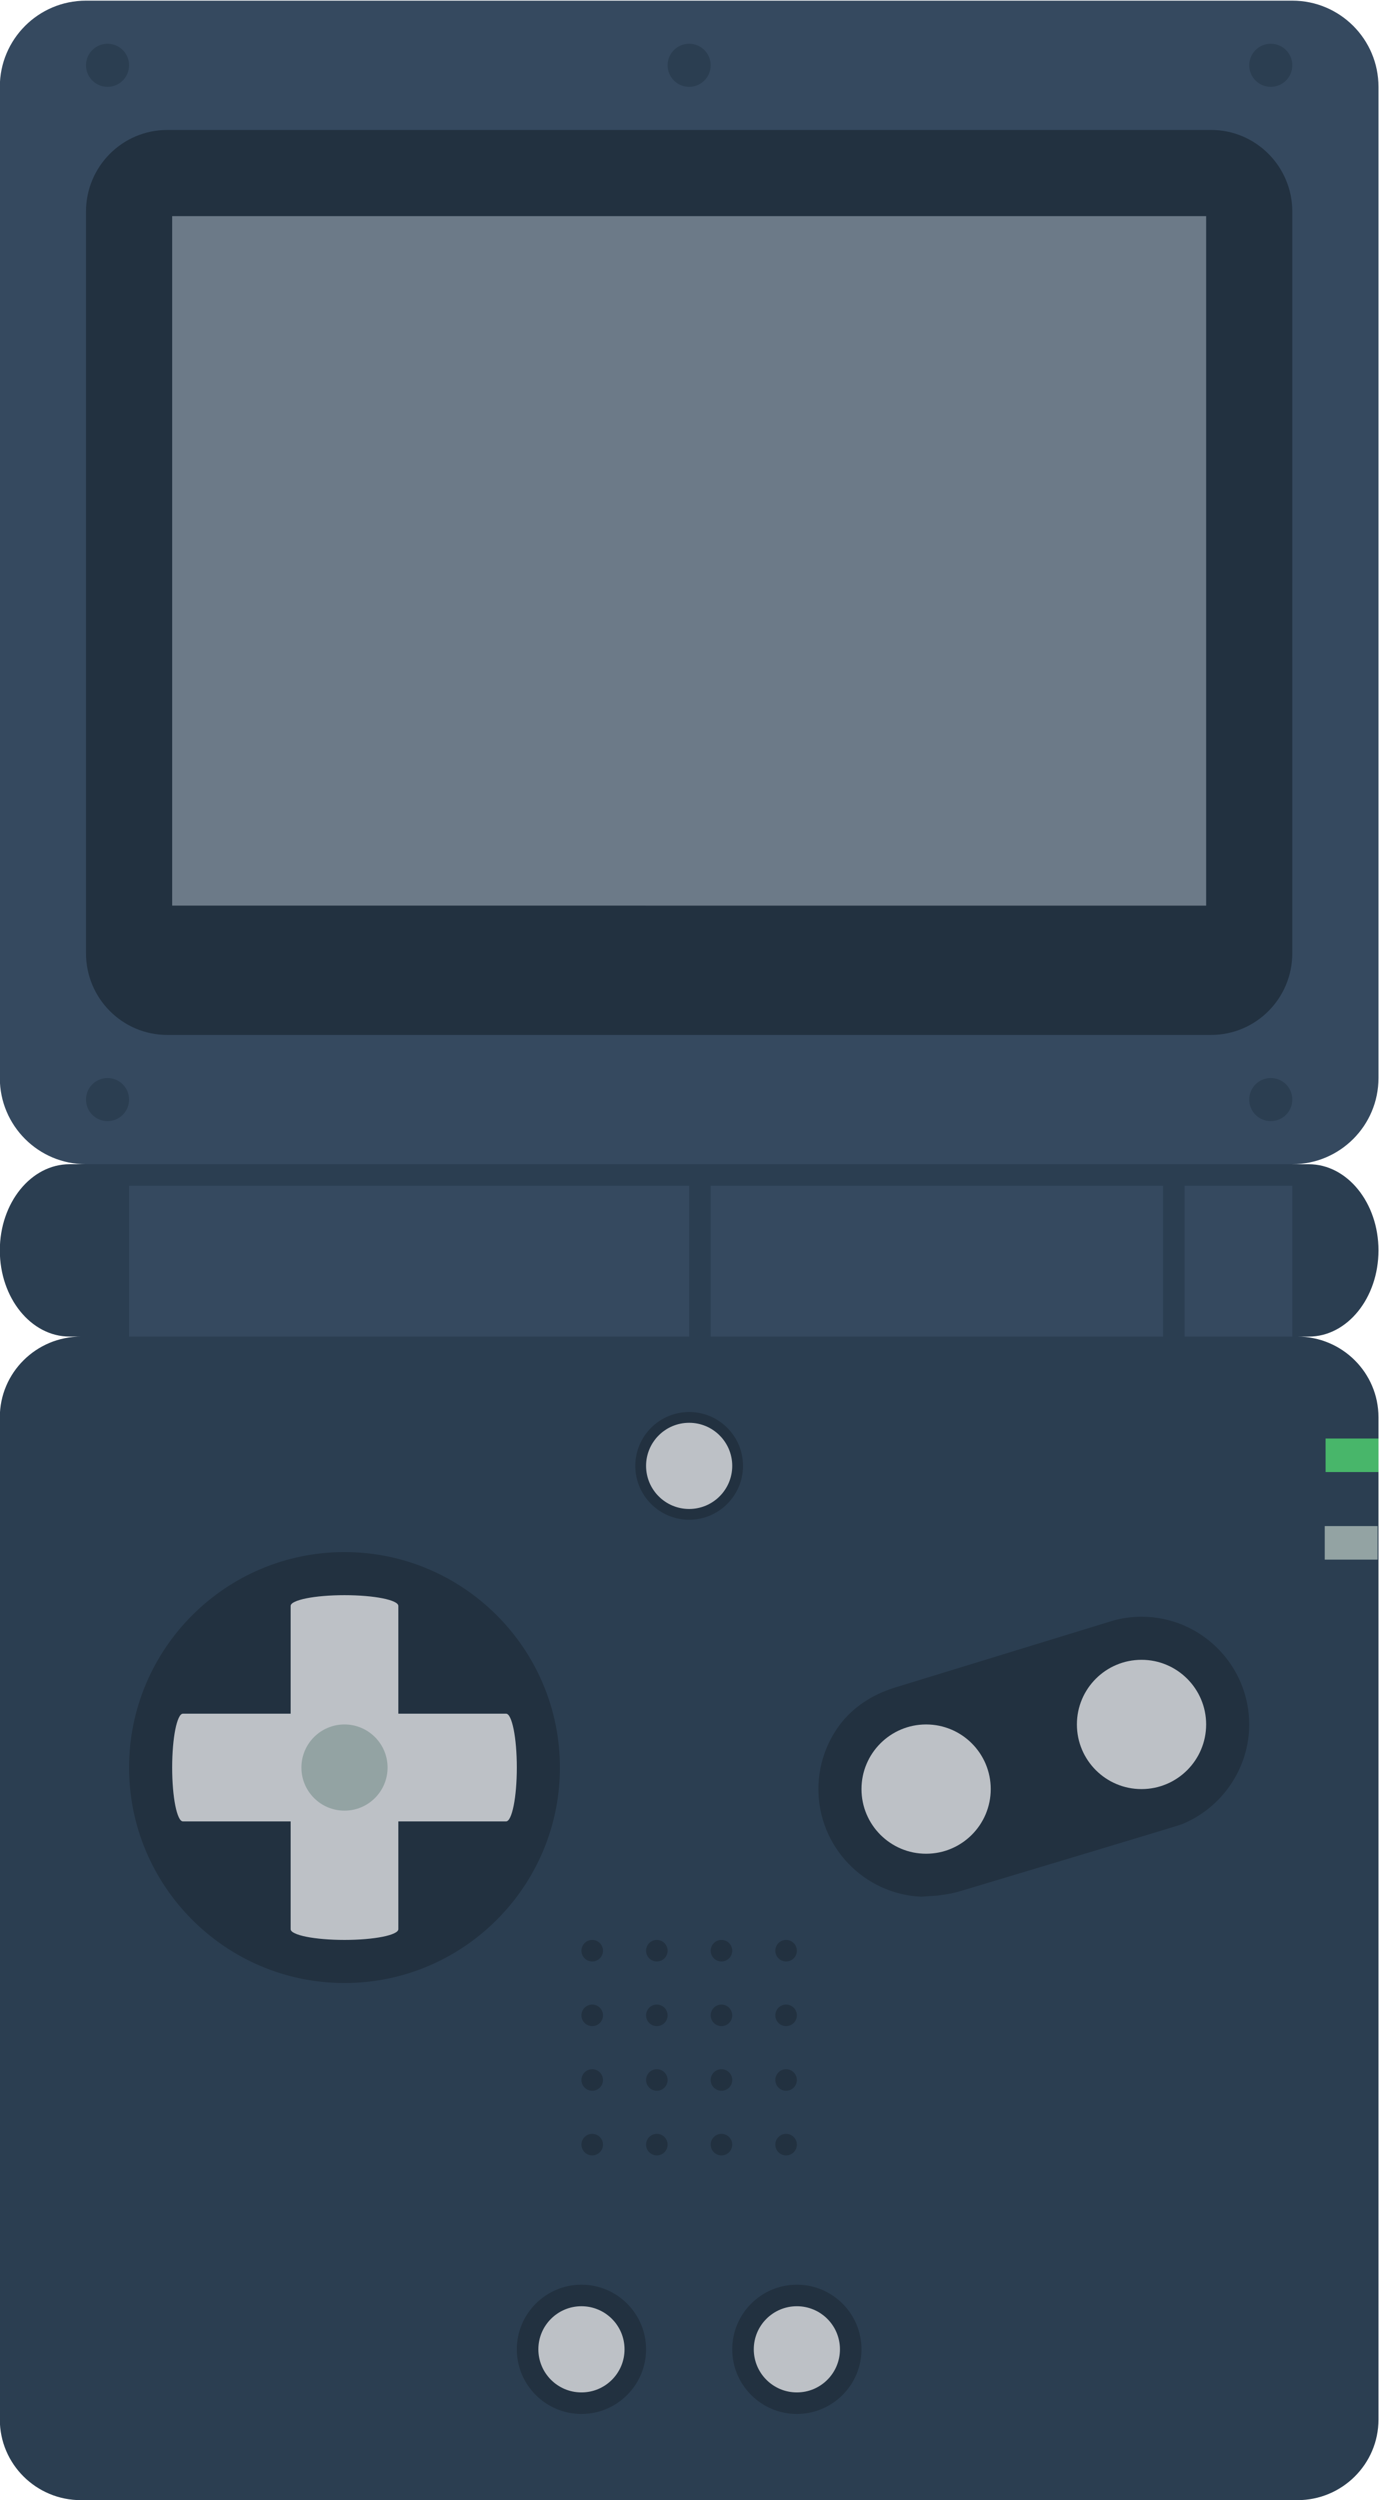 <svg height="309.333" viewBox="0 0 170.667 309.333" width="170.667" xmlns="http://www.w3.org/2000/svg" xmlns:xlink="http://www.w3.org/1999/xlink"><clipPath id="a"><path d="m0 256h256v-256h-256z"/></clipPath><g clip-path="url(#a)" transform="matrix(1.333 0 0 -1.333 -85.333 325.333)"><path d="m0 0h1.062c3.575.001 6.47 3.581 6.473 8.001.001 4.416-2.9 7.999-6.472 7.997h-1.528v8.002h-112v-8h-1.527c-3.574-.002-6.473-3.581-6.473-7.999 0-4.417 2.899-8 6.473-7.998l1.062-.003c-4.159 0-7.535-3.354-7.535-7.486v-93.029c0-4.136 3.376-7.486 7.536-7.485h112.931c4.16-.001 7.533 3.349 7.533 7.485l-.001 93.028c.001 4.133-3.373 7.488-7.534 7.487" fill="#2b3e51" transform="translate(184.465 120)"/><path d="m0 0h.007c-.002 0-.003 0-.004 0s-.002 0-.003 0m-2.735 17.506h-.001c-.856 0-1.726-.116-2.587-.345l-20.373-6.25c-2.007-.629-3.845-1.794-5.093-3.487-1.233-1.673-1.947-3.729-1.948-5.917.002-5.359 4.239-9.747 9.536-9.99.519.036 1.037.072 1.557.108l.688.101c.48.071.95.175 1.415.314 3.64 1.092 20.368 6.113 20.519 6.193 3.765 1.516 6.281 5.212 6.285 9.269-.005 5.516-4.49 10.002-9.998 10.004" fill="#223140" transform="translate(172.737 76.494)"/><path d="m0 0h-112c-4.418 0-8 3.582-8 8v92c0 4.418 3.582 8 8 8h112c4.418 0 8-3.582 8-8v-92c0-4.418-3.582-8-8-8" fill="#35495f" transform="translate(184 136)"/><path d="m0 0c.003-4.189-3.375-7.585-7.544-7.583h-96.911c-4.164 0-7.542 3.395-7.543 7.583v68.832c-.002 4.188 3.379 7.583 7.543 7.583l96.913.002c4.165-.002 7.543-3.397 7.544-7.584z" fill="#223140" transform="translate(183.998 155.583)"/><path d="m0 0c-.001-1.103-.895-2-2-1.999-1.106-.001-2 .896-2 2-.001 1.103.895 2 1.999 2 1.106 0 2-.896 2.001-2.001" fill="#2b3e51" transform="translate(76 237.999)"/><path d="m0 0c0-1.104-.896-2-2.001-2.001-1.104 0-1.999.897-1.999 2.001s.895 1.999 2 1.999 2-.895 2-1.999" fill="#2b3e51" transform="translate(76 142)"/><path d="m0 0c-.001-1.105-.895-2.001-2-2-1.105-.001-2.001.895-2 2 0 1.105.895 1.999 2 2s2-.895 2-2" fill="#2b3e51" transform="translate(184 238)"/><path d="m0 0c.001-1.103-.895-2-2-2s-2.001.896-2 2.001c-.001 1.103.896 2 2 1.999 1.104 0 2-.896 2-2" fill="#2b3e51" transform="translate(130 238)"/><path d="m0 0c.001-1.105-.895-2.001-2.001-2-1.105-.001-2 .894-1.999 1.999-.001 1.105.895 2.001 2 2.001 1.106 0 2-.895 2-2" fill="#2b3e51" transform="translate(184 142)"/><path d="m0 0c0 3.307 2.692 5.999 5.999 5.999 3.309.001 6.001-2.691 6.001-6 0-3.307-2.692-5.999-5.999-6-3.31 0-6.002 2.692-6.001 6.001" fill="#223140" transform="translate(112 26.001)"/><path d="m0 0c-2.757 0-5-2.242-5-4.997 0-2.759 2.243-5.003 5-5.003 2.756.002 4.998 2.244 5 4.999 0 1.336-.52 2.592-1.465 3.536-.944.945-2.2 1.465-3.535 1.465" fill="#223140" transform="translate(128 113)"/><path d="m0 0c-.001-2.207-1.793-3.999-4-4-2.208 0-4 1.792-4 4.003 0 2.205 1.792 3.997 4 3.997s4-1.792 4-4" fill="#bdc1c6" transform="translate(132 108)"/><path d="m0 0c.002-2.21-1.79-4.002-4-4.001-2.208 0-3.999 1.791-4 4.001 0 2.209 1.792 4.001 4.001 3.999 2.209 0 3.999-1.79 3.999-3.999" fill="#bdc1c6" transform="translate(122 26.001)"/><path d="m0 0c0 3.307 2.692 5.999 5.999 5.999 3.309.001 6.001-2.691 6.001-6 0-3.307-2.692-5.999-5.999-6-3.31 0-6.002 2.692-6.001 6.001" fill="#223140" transform="translate(132 26.001)"/><path d="m0 0c.002-2.21-1.79-4.002-4-4.001-2.208 0-3.999 1.791-4 4.001 0 2.209 1.792 4.001 4.001 3.999 2.209 0 3.999-1.79 3.999-3.999" fill="#bdc1c6" transform="translate(142 26.001)"/><path d="m0 0c0 11.027 8.972 19.999 19.999 19.999 11.029-.002 20.001-8.973 20.001-20 0-11.028-8.973-20-20.001-20-11.025 0-19.998 8.972-19.999 20.001" fill="#223140" transform="translate(76 80.001)"/><path d="m0 0c-.001-3.314-2.686-5.999-6-6-3.312 0-5.999 2.686-6 6 .001 3.314 2.686 5.999 6 6 3.315 0 6.001-2.686 6-6" fill="#bdc1c6" transform="translate(156 78)"/><path d="m0 0c-.003-3.315-2.689-5.998-6-6-3.315 0-6 2.685-6 6-.001 3.314 2.685 6 6 6 3.311-.001 5.997-2.688 6-6" fill="#bdc1c6" transform="translate(176 84)"/><path d="m0 0h-4.909l-.002 3.113h4.909z" fill="#48b66a" transform="translate(191.999 107.427)"/><path d="m0 0h-4.909v3.111l4.909.003z" fill="#93a3a3" transform="translate(191.92 99.3)"/><g fill="#223140"><path d="m0 0c.001-.55-.448-.999-.999-.999-.553 0-1.002.449-1.001.999 0 .554.449 1.003 1.001 1.001.552 0 .998-.449.999-1.001" transform="translate(120 62.999)"/><path d="m0 0c.001-.55-.448-.999-.999-.999-.553 0-1.002.449-1.001.999 0 .554.449 1.003 1.001 1.001.552 0 .998-.449.999-1.001" transform="translate(120 56.999)"/><path d="m0 0c.001-.55-.448-.999-.999-.999-.553 0-1.002.449-1.001.999 0 .554.449 1.003 1.001 1.001.552 0 .998-.449.999-1.001" transform="translate(120 50.999)"/><path d="m0 0c.001-.55-.448-.999-.999-.999-.553 0-1.002.449-1.001.999 0 .554.449 1.003 1.001 1.001.552 0 .998-.449.999-1.001" transform="translate(120 44.999)"/><path d="m0 0c.001-.55-.448-.999-.999-.999-.553 0-1.002.449-1.001.999 0 .554.449 1.003 1.001 1.001.552 0 .998-.449.999-1.001" transform="translate(126 62.999)"/><path d="m0 0c.001-.55-.448-.999-.999-.999-.553 0-1.002.449-1.001.999 0 .554.449 1.003 1.001 1.001.552 0 .998-.449.999-1.001" transform="translate(126 56.999)"/><path d="m0 0c.001-.55-.448-.999-.999-.999-.553 0-1.002.449-1.001.999 0 .554.449 1.003 1.001 1.001.552 0 .998-.449.999-1.001" transform="translate(126 50.999)"/><path d="m0 0c.001-.55-.448-.999-.999-.999-.553 0-1.002.449-1.001.999 0 .554.449 1.003 1.001 1.001.552 0 .998-.449.999-1.001" transform="translate(126 44.999)"/><path d="m0 0c.001-.55-.448-.999-.999-.999-.553 0-1.002.449-1.001.999 0 .554.449 1.003 1.001 1.001.552 0 .998-.449.999-1.001" transform="translate(132 62.999)"/><path d="m0 0c.001-.55-.448-.999-.999-.999-.553 0-1.002.449-1.001.999 0 .554.449 1.003 1.001 1.001.552 0 .998-.449.999-1.001" transform="translate(132 56.999)"/><path d="m0 0c.001-.55-.448-.999-.999-.999-.553 0-1.002.449-1.001.999 0 .554.449 1.003 1.001 1.001.552 0 .998-.449.999-1.001" transform="translate(132 50.999)"/><path d="m0 0c.001-.55-.448-.999-.999-.999-.553 0-1.002.449-1.001.999 0 .554.449 1.003 1.001 1.001.552 0 .998-.449.999-1.001" transform="translate(132 44.999)"/><path d="m0 0c.001-.55-.448-.999-.999-.999-.553 0-1.002.449-1.001.999 0 .554.449 1.003 1.001 1.001.552 0 .998-.449.999-1.001" transform="translate(138 62.999)"/><path d="m0 0c.001-.55-.448-.999-.999-.999-.553 0-1.002.449-1.001.999 0 .554.449 1.003 1.001 1.001.552 0 .998-.449.999-1.001" transform="translate(138 56.999)"/><path d="m0 0c.001-.55-.448-.999-.999-.999-.553 0-1.002.449-1.001.999 0 .554.449 1.003 1.001 1.001.552 0 .998-.449.999-1.001" transform="translate(138 50.999)"/><path d="m0 0c.001-.55-.448-.999-.999-.999-.553 0-1.002.449-1.001.999 0 .554.449 1.003 1.001 1.001.552 0 .998-.449.999-1.001" transform="translate(138 44.999)"/></g><path d="m0 0h-10v10c0 .552-2.239 1-5 1s-5-.448-5-1v-10h-10c-.552 0-1-2.239-1-5s.448-5 1-5h10v-10c0-.552 2.239-1 5-1s5 .448 5 1v10h10c.552 0 1 2.239 1 5s-.448 5-1 5" fill="#bdc1c6" transform="translate(111 85)"/><path d="m0 0c-.001-2.21-1.792-4.001-4.001-3.999-2.21 0-4 1.791-3.999 4 0 2.209 1.79 4 3.998 4s4.001-1.791 4.002-4.001" fill="#93a3a3" transform="translate(100 79.999)"/><path d="m0 0-96 .003v63.997h96z" fill="#6c7a88" transform="translate(176 160)"/><path d="m76 120h52v14h-52z" fill="#35495f"/><path d="m174 120h10v14h-10z" fill="#35495f"/><path d="m130 120h42v14h-42z" fill="#35495f"/></g></svg>
